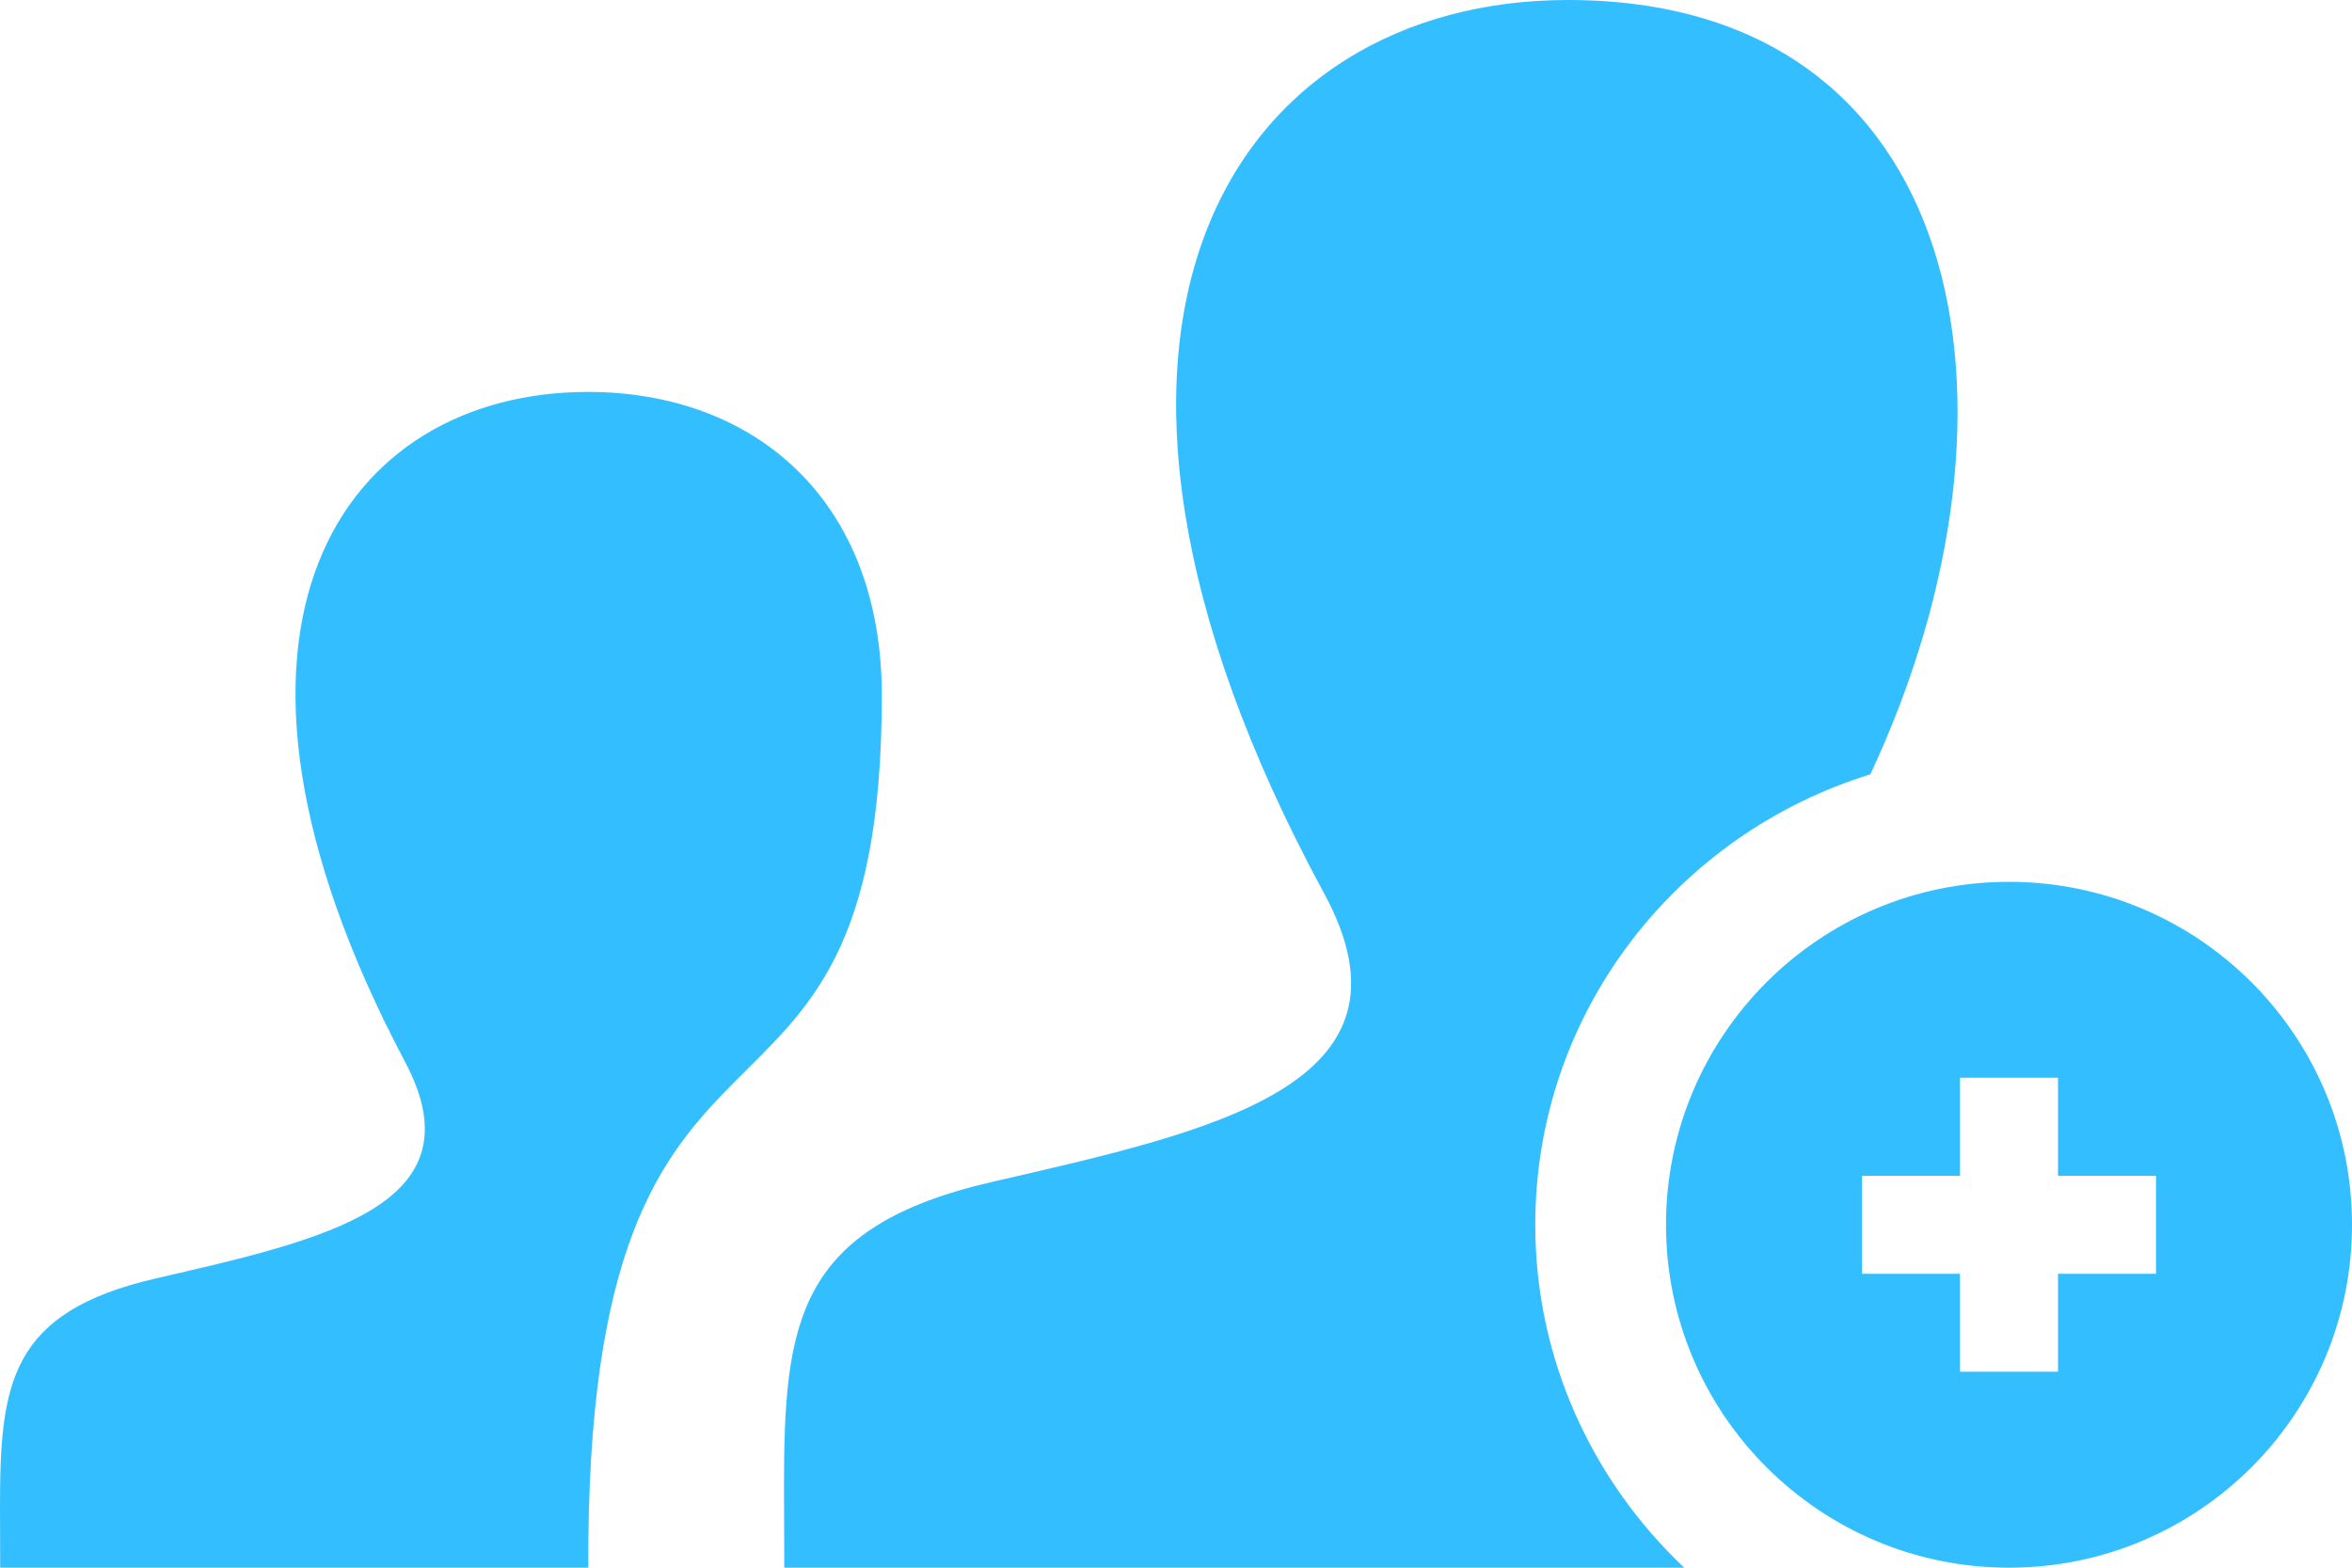 <svg width="24" height="16" viewBox="0 0 24 16" fill="none" xmlns="http://www.w3.org/2000/svg">
<path id="Vector" d="M0.002 16H6.003C5.975 9.458 8.998 12.303 8.998 7.099C8.998 5.09 7.687 4 6 4C3.508 4 1.774 6.383 4.134 10.839C4.909 12.303 3.309 12.651 1.589 13.048C0.099 13.392 0 14.12 0 15.381L0.002 16ZM20.5 9C18.568 9 17 10.567 17 12.5C17 14.433 18.568 16 20.5 16C22.432 16 24 14.433 24 12.5C24 10.567 22.432 9 20.5 9ZM22 13H21V14H20V13H19V12H20V11H21V12H22V13ZM17.186 16H8.003L8 15.171C8 13.492 8.133 12.522 10.118 12.064C12.361 11.546 14.576 11.083 13.512 9.119C10.356 3.299 12.611 0 16 0C20.06 0 20.857 4.119 19.085 7.903C17.113 8.512 15.666 10.331 15.666 12.5C15.666 13.88 16.255 15.119 17.186 16Z" fill="#33BFFF"/>
</svg>
